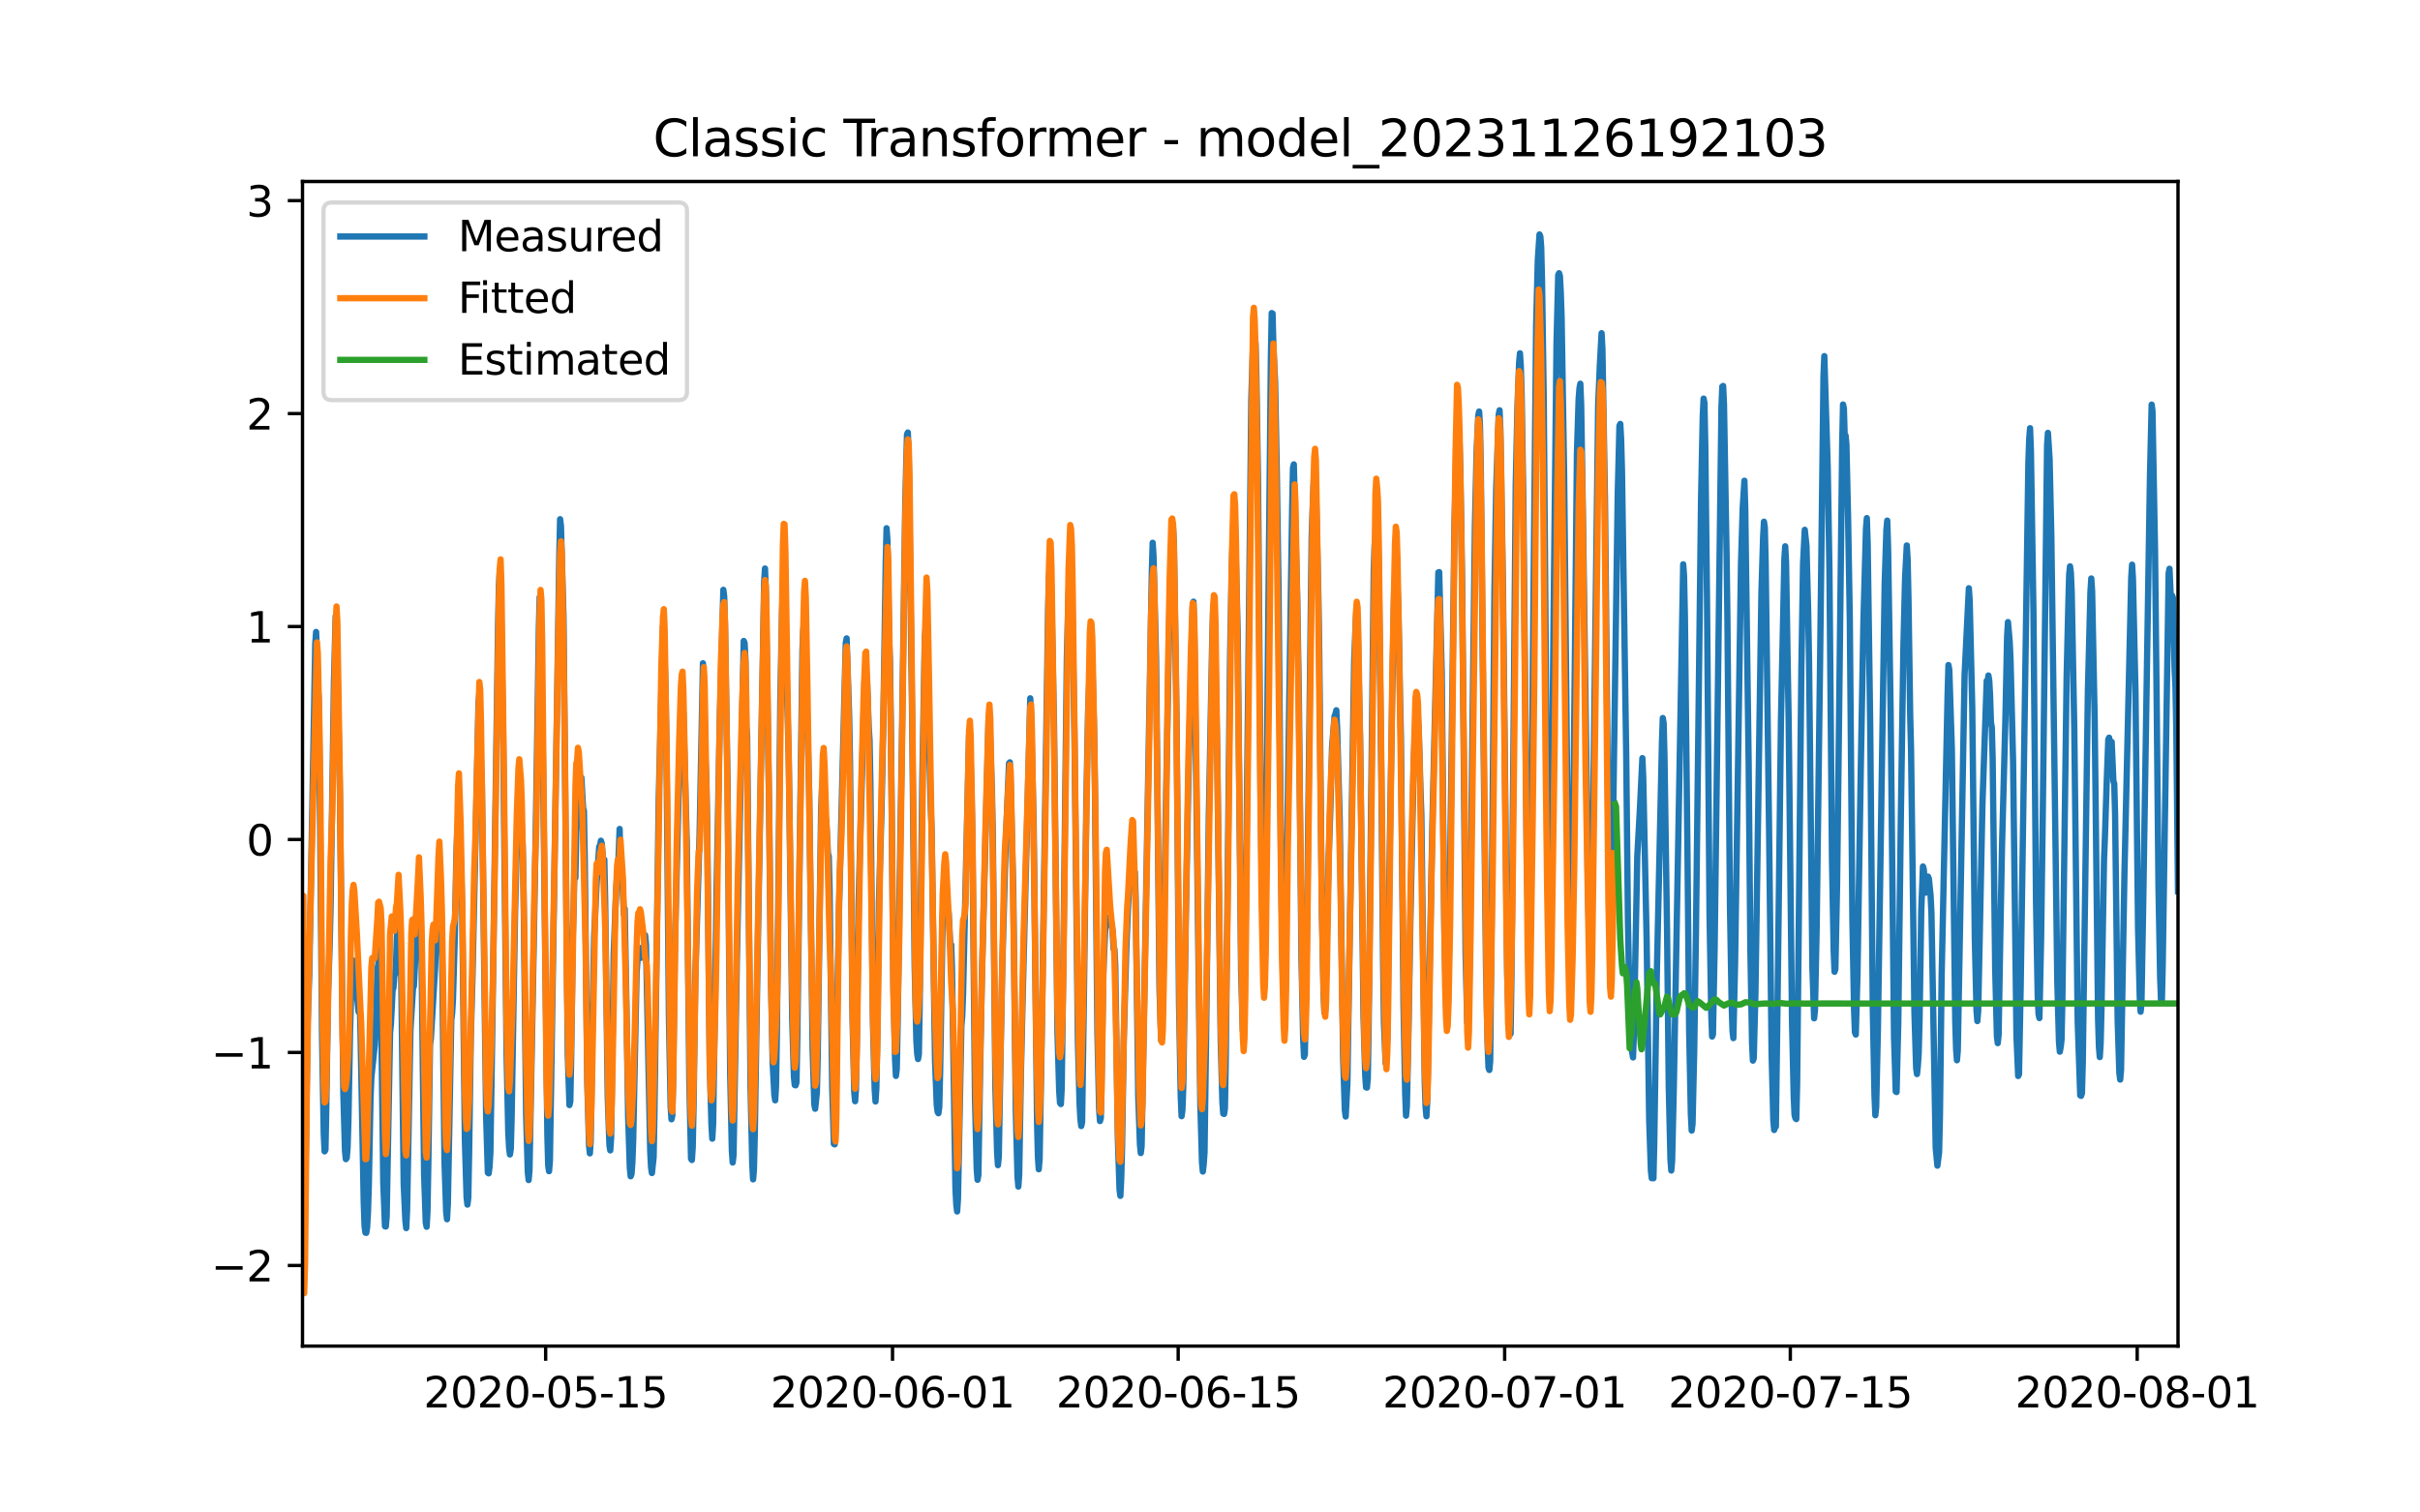 <?xml version="1.0" encoding="utf-8" standalone="no"?>
<!DOCTYPE svg PUBLIC "-//W3C//DTD SVG 1.1//EN"
  "http://www.w3.org/Graphics/SVG/1.1/DTD/svg11.dtd">
<svg xmlns:xlink="http://www.w3.org/1999/xlink" width="576pt" height="360pt" viewBox="0 0 576 360" xmlns="http://www.w3.org/2000/svg" version="1.1">
 <defs>
  <style type="text/css">*{stroke-linejoin: round; stroke-linecap: butt}</style>
 </defs>
 <g id="figure_1">
  <g id="patch_1">
   <path d="M 0 360 
L 576 360 
L 576 0 
L 0 0 
z
" style="fill: #ffffff"/>
  </g>
  <g id="axes_1">
   <g id="patch_2">
    <path d="M 72 320.4 
L 518.4 320.4 
L 518.4 43.2 
L 72 43.2 
z
" style="fill: #ffffff"/>
   </g>
   <g id="matplotlib.axis_1">
    <g id="xtick_1">
     <g id="line2d_1">
      <defs>
       <path id="mdb7a03c25c" d="M 0 0 
L 0 3.5 
" style="stroke: #000000; stroke-width: 0.8"/>
      </defs>
      <g>
       <use xlink:href="#mdb7a03c25c" x="129.874" y="320.4" style="stroke: #000000; stroke-width: 0.8"/>
      </g>
     </g>
     <g id="text_1">
      <!-- 2020-05-15 -->
      <g transform="translate(100.816 334.998) scale(0.1 -0.1)">
       <defs>
        <path id="DejaVuSans-32" d="M 1228 531 
L 3431 531 
L 3431 0 
L 469 0 
L 469 531 
Q 828 903 1448 1529 
Q 2069 2156 2228 2338 
Q 2531 2678 2651 2914 
Q 2772 3150 2772 3378 
Q 2772 3750 2511 3984 
Q 2250 4219 1831 4219 
Q 1534 4219 1204 4116 
Q 875 4013 500 3803 
L 500 4441 
Q 881 4594 1212 4672 
Q 1544 4750 1819 4750 
Q 2544 4750 2975 4387 
Q 3406 4025 3406 3419 
Q 3406 3131 3298 2873 
Q 3191 2616 2906 2266 
Q 2828 2175 2409 1742 
Q 1991 1309 1228 531 
z
" transform="scale(0.016)"/>
        <path id="DejaVuSans-30" d="M 2034 4250 
Q 1547 4250 1301 3770 
Q 1056 3291 1056 2328 
Q 1056 1369 1301 889 
Q 1547 409 2034 409 
Q 2525 409 2770 889 
Q 3016 1369 3016 2328 
Q 3016 3291 2770 3770 
Q 2525 4250 2034 4250 
z
M 2034 4750 
Q 2819 4750 3233 4129 
Q 3647 3509 3647 2328 
Q 3647 1150 3233 529 
Q 2819 -91 2034 -91 
Q 1250 -91 836 529 
Q 422 1150 422 2328 
Q 422 3509 836 4129 
Q 1250 4750 2034 4750 
z
" transform="scale(0.016)"/>
        <path id="DejaVuSans-2d" d="M 313 2009 
L 1997 2009 
L 1997 1497 
L 313 1497 
L 313 2009 
z
" transform="scale(0.016)"/>
        <path id="DejaVuSans-35" d="M 691 4666 
L 3169 4666 
L 3169 4134 
L 1269 4134 
L 1269 2991 
Q 1406 3038 1543 3061 
Q 1681 3084 1819 3084 
Q 2600 3084 3056 2656 
Q 3513 2228 3513 1497 
Q 3513 744 3044 326 
Q 2575 -91 1722 -91 
Q 1428 -91 1123 -41 
Q 819 9 494 109 
L 494 744 
Q 775 591 1075 516 
Q 1375 441 1709 441 
Q 2250 441 2565 725 
Q 2881 1009 2881 1497 
Q 2881 1984 2565 2268 
Q 2250 2553 1709 2553 
Q 1456 2553 1204 2497 
Q 953 2441 691 2322 
L 691 4666 
z
" transform="scale(0.016)"/>
        <path id="DejaVuSans-31" d="M 794 531 
L 1825 531 
L 1825 4091 
L 703 3866 
L 703 4441 
L 1819 4666 
L 2450 4666 
L 2450 531 
L 3481 531 
L 3481 0 
L 794 0 
L 794 531 
z
" transform="scale(0.016)"/>
       </defs>
       <use xlink:href="#DejaVuSans-32"/>
       <use xlink:href="#DejaVuSans-30" x="63.623"/>
       <use xlink:href="#DejaVuSans-32" x="127.246"/>
       <use xlink:href="#DejaVuSans-30" x="190.869"/>
       <use xlink:href="#DejaVuSans-2d" x="254.492"/>
       <use xlink:href="#DejaVuSans-30" x="290.576"/>
       <use xlink:href="#DejaVuSans-35" x="354.199"/>
       <use xlink:href="#DejaVuSans-2d" x="417.822"/>
       <use xlink:href="#DejaVuSans-31" x="453.906"/>
       <use xlink:href="#DejaVuSans-35" x="517.529"/>
      </g>
     </g>
    </g>
    <g id="xtick_2">
     <g id="line2d_2">
      <g>
       <use xlink:href="#mdb7a03c25c" x="212.436" y="320.4" style="stroke: #000000; stroke-width: 0.8"/>
      </g>
     </g>
     <g id="text_2">
      <!-- 2020-06-01 -->
      <g transform="translate(183.378 334.998) scale(0.1 -0.1)">
       <defs>
        <path id="DejaVuSans-36" d="M 2113 2584 
Q 1688 2584 1439 2293 
Q 1191 2003 1191 1497 
Q 1191 994 1439 701 
Q 1688 409 2113 409 
Q 2538 409 2786 701 
Q 3034 994 3034 1497 
Q 3034 2003 2786 2293 
Q 2538 2584 2113 2584 
z
M 3366 4563 
L 3366 3988 
Q 3128 4100 2886 4159 
Q 2644 4219 2406 4219 
Q 1781 4219 1451 3797 
Q 1122 3375 1075 2522 
Q 1259 2794 1537 2939 
Q 1816 3084 2150 3084 
Q 2853 3084 3261 2657 
Q 3669 2231 3669 1497 
Q 3669 778 3244 343 
Q 2819 -91 2113 -91 
Q 1303 -91 875 529 
Q 447 1150 447 2328 
Q 447 3434 972 4092 
Q 1497 4750 2381 4750 
Q 2619 4750 2861 4703 
Q 3103 4656 3366 4563 
z
" transform="scale(0.016)"/>
       </defs>
       <use xlink:href="#DejaVuSans-32"/>
       <use xlink:href="#DejaVuSans-30" x="63.623"/>
       <use xlink:href="#DejaVuSans-32" x="127.246"/>
       <use xlink:href="#DejaVuSans-30" x="190.869"/>
       <use xlink:href="#DejaVuSans-2d" x="254.492"/>
       <use xlink:href="#DejaVuSans-30" x="290.576"/>
       <use xlink:href="#DejaVuSans-36" x="354.199"/>
       <use xlink:href="#DejaVuSans-2d" x="417.822"/>
       <use xlink:href="#DejaVuSans-30" x="453.906"/>
       <use xlink:href="#DejaVuSans-31" x="517.529"/>
      </g>
     </g>
    </g>
    <g id="xtick_3">
     <g id="line2d_3">
      <g>
       <use xlink:href="#mdb7a03c25c" x="280.428" y="320.4" style="stroke: #000000; stroke-width: 0.8"/>
      </g>
     </g>
     <g id="text_3">
      <!-- 2020-06-15 -->
      <g transform="translate(251.37 334.998) scale(0.1 -0.1)">
       <use xlink:href="#DejaVuSans-32"/>
       <use xlink:href="#DejaVuSans-30" x="63.623"/>
       <use xlink:href="#DejaVuSans-32" x="127.246"/>
       <use xlink:href="#DejaVuSans-30" x="190.869"/>
       <use xlink:href="#DejaVuSans-2d" x="254.492"/>
       <use xlink:href="#DejaVuSans-30" x="290.576"/>
       <use xlink:href="#DejaVuSans-36" x="354.199"/>
       <use xlink:href="#DejaVuSans-2d" x="417.822"/>
       <use xlink:href="#DejaVuSans-31" x="453.906"/>
       <use xlink:href="#DejaVuSans-35" x="517.529"/>
      </g>
     </g>
    </g>
    <g id="xtick_4">
     <g id="line2d_4">
      <g>
       <use xlink:href="#mdb7a03c25c" x="358.133" y="320.4" style="stroke: #000000; stroke-width: 0.8"/>
      </g>
     </g>
     <g id="text_4">
      <!-- 2020-07-01 -->
      <g transform="translate(329.075 334.998) scale(0.1 -0.1)">
       <defs>
        <path id="DejaVuSans-37" d="M 525 4666 
L 3525 4666 
L 3525 4397 
L 1831 0 
L 1172 0 
L 2766 4134 
L 525 4134 
L 525 4666 
z
" transform="scale(0.016)"/>
       </defs>
       <use xlink:href="#DejaVuSans-32"/>
       <use xlink:href="#DejaVuSans-30" x="63.623"/>
       <use xlink:href="#DejaVuSans-32" x="127.246"/>
       <use xlink:href="#DejaVuSans-30" x="190.869"/>
       <use xlink:href="#DejaVuSans-2d" x="254.492"/>
       <use xlink:href="#DejaVuSans-30" x="290.576"/>
       <use xlink:href="#DejaVuSans-37" x="354.199"/>
       <use xlink:href="#DejaVuSans-2d" x="417.822"/>
       <use xlink:href="#DejaVuSans-30" x="453.906"/>
       <use xlink:href="#DejaVuSans-31" x="517.529"/>
      </g>
     </g>
    </g>
    <g id="xtick_5">
     <g id="line2d_5">
      <g>
       <use xlink:href="#mdb7a03c25c" x="426.125" y="320.4" style="stroke: #000000; stroke-width: 0.8"/>
      </g>
     </g>
     <g id="text_5">
      <!-- 2020-07-15 -->
      <g transform="translate(397.067 334.998) scale(0.1 -0.1)">
       <use xlink:href="#DejaVuSans-32"/>
       <use xlink:href="#DejaVuSans-30" x="63.623"/>
       <use xlink:href="#DejaVuSans-32" x="127.246"/>
       <use xlink:href="#DejaVuSans-30" x="190.869"/>
       <use xlink:href="#DejaVuSans-2d" x="254.492"/>
       <use xlink:href="#DejaVuSans-30" x="290.576"/>
       <use xlink:href="#DejaVuSans-37" x="354.199"/>
       <use xlink:href="#DejaVuSans-2d" x="417.822"/>
       <use xlink:href="#DejaVuSans-31" x="453.906"/>
       <use xlink:href="#DejaVuSans-35" x="517.529"/>
      </g>
     </g>
    </g>
    <g id="xtick_6">
     <g id="line2d_6">
      <g>
       <use xlink:href="#mdb7a03c25c" x="508.687" y="320.4" style="stroke: #000000; stroke-width: 0.8"/>
      </g>
     </g>
     <g id="text_6">
      <!-- 2020-08-01 -->
      <g transform="translate(479.629 334.998) scale(0.1 -0.1)">
       <defs>
        <path id="DejaVuSans-38" d="M 2034 2216 
Q 1584 2216 1326 1975 
Q 1069 1734 1069 1313 
Q 1069 891 1326 650 
Q 1584 409 2034 409 
Q 2484 409 2743 651 
Q 3003 894 3003 1313 
Q 3003 1734 2745 1975 
Q 2488 2216 2034 2216 
z
M 1403 2484 
Q 997 2584 770 2862 
Q 544 3141 544 3541 
Q 544 4100 942 4425 
Q 1341 4750 2034 4750 
Q 2731 4750 3128 4425 
Q 3525 4100 3525 3541 
Q 3525 3141 3298 2862 
Q 3072 2584 2669 2484 
Q 3125 2378 3379 2068 
Q 3634 1759 3634 1313 
Q 3634 634 3220 271 
Q 2806 -91 2034 -91 
Q 1263 -91 848 271 
Q 434 634 434 1313 
Q 434 1759 690 2068 
Q 947 2378 1403 2484 
z
M 1172 3481 
Q 1172 3119 1398 2916 
Q 1625 2713 2034 2713 
Q 2441 2713 2670 2916 
Q 2900 3119 2900 3481 
Q 2900 3844 2670 4047 
Q 2441 4250 2034 4250 
Q 1625 4250 1398 4047 
Q 1172 3844 1172 3481 
z
" transform="scale(0.016)"/>
       </defs>
       <use xlink:href="#DejaVuSans-32"/>
       <use xlink:href="#DejaVuSans-30" x="63.623"/>
       <use xlink:href="#DejaVuSans-32" x="127.246"/>
       <use xlink:href="#DejaVuSans-30" x="190.869"/>
       <use xlink:href="#DejaVuSans-2d" x="254.492"/>
       <use xlink:href="#DejaVuSans-30" x="290.576"/>
       <use xlink:href="#DejaVuSans-38" x="354.199"/>
       <use xlink:href="#DejaVuSans-2d" x="417.822"/>
       <use xlink:href="#DejaVuSans-30" x="453.906"/>
       <use xlink:href="#DejaVuSans-31" x="517.529"/>
      </g>
     </g>
    </g>
   </g>
   <g id="matplotlib.axis_2">
    <g id="ytick_1">
     <g id="line2d_7">
      <defs>
       <path id="m0454a5f7fd" d="M 0 0 
L -3.5 0 
" style="stroke: #000000; stroke-width: 0.8"/>
      </defs>
      <g>
       <use xlink:href="#m0454a5f7fd" x="72" y="301.203" style="stroke: #000000; stroke-width: 0.8"/>
      </g>
     </g>
     <g id="text_7">
      <!-- −2 -->
      <g transform="translate(50.258 305.002) scale(0.1 -0.1)">
       <defs>
        <path id="DejaVuSans-2212" d="M 678 2272 
L 4684 2272 
L 4684 1741 
L 678 1741 
L 678 2272 
z
" transform="scale(0.016)"/>
       </defs>
       <use xlink:href="#DejaVuSans-2212"/>
       <use xlink:href="#DejaVuSans-32" x="83.789"/>
      </g>
     </g>
    </g>
    <g id="ytick_2">
     <g id="line2d_8">
      <g>
       <use xlink:href="#m0454a5f7fd" x="72" y="250.512" style="stroke: #000000; stroke-width: 0.8"/>
      </g>
     </g>
     <g id="text_8">
      <!-- −1 -->
      <g transform="translate(50.258 254.311) scale(0.1 -0.1)">
       <use xlink:href="#DejaVuSans-2212"/>
       <use xlink:href="#DejaVuSans-31" x="83.789"/>
      </g>
     </g>
    </g>
    <g id="ytick_3">
     <g id="line2d_9">
      <g>
       <use xlink:href="#m0454a5f7fd" x="72" y="199.821" style="stroke: #000000; stroke-width: 0.8"/>
      </g>
     </g>
     <g id="text_9">
      <!-- 0 -->
      <g transform="translate(58.638 203.62) scale(0.1 -0.1)">
       <use xlink:href="#DejaVuSans-30"/>
      </g>
     </g>
    </g>
    <g id="ytick_4">
     <g id="line2d_10">
      <g>
       <use xlink:href="#m0454a5f7fd" x="72" y="149.13" style="stroke: #000000; stroke-width: 0.8"/>
      </g>
     </g>
     <g id="text_10">
      <!-- 1 -->
      <g transform="translate(58.638 152.929) scale(0.1 -0.1)">
       <use xlink:href="#DejaVuSans-31"/>
      </g>
     </g>
    </g>
    <g id="ytick_5">
     <g id="line2d_11">
      <g>
       <use xlink:href="#m0454a5f7fd" x="72" y="98.439" style="stroke: #000000; stroke-width: 0.8"/>
      </g>
     </g>
     <g id="text_11">
      <!-- 2 -->
      <g transform="translate(58.638 102.239) scale(0.1 -0.1)">
       <use xlink:href="#DejaVuSans-32"/>
      </g>
     </g>
    </g>
    <g id="ytick_6">
     <g id="line2d_12">
      <g>
       <use xlink:href="#m0454a5f7fd" x="72" y="47.749" style="stroke: #000000; stroke-width: 0.8"/>
      </g>
     </g>
     <g id="text_12">
      <!-- 3 -->
      <g transform="translate(58.638 51.548) scale(0.1 -0.1)">
       <defs>
        <path id="DejaVuSans-33" d="M 2597 2516 
Q 3050 2419 3304 2112 
Q 3559 1806 3559 1356 
Q 3559 666 3084 287 
Q 2609 -91 1734 -91 
Q 1441 -91 1130 -33 
Q 819 25 488 141 
L 488 750 
Q 750 597 1062 519 
Q 1375 441 1716 441 
Q 2309 441 2620 675 
Q 2931 909 2931 1356 
Q 2931 1769 2642 2001 
Q 2353 2234 1838 2234 
L 1294 2234 
L 1294 2753 
L 1863 2753 
Q 2328 2753 2575 2939 
Q 2822 3125 2822 3475 
Q 2822 3834 2567 4026 
Q 2313 4219 1838 4219 
Q 1578 4219 1281 4162 
Q 984 4106 628 3988 
L 628 4550 
Q 988 4650 1302 4700 
Q 1616 4750 1894 4750 
Q 2613 4750 3031 4423 
Q 3450 4097 3450 3541 
Q 3450 3153 3228 2886 
Q 3006 2619 2597 2516 
z
" transform="scale(0.016)"/>
       </defs>
       <use xlink:href="#DejaVuSans-33"/>
      </g>
     </g>
    </g>
   </g>
   <g id="line2d_13">
    <path d="M 72 273.853 
L 72.405 284.595 
L 72.607 282.964 
L 72.809 272.858 
L 73.214 243.575 
L 73.619 231.798 
L 75.035 153.219 
L 75.238 150.414 
L 75.44 155.208 
L 75.642 162.986 
L 75.845 166.11 
L 76.047 180.552 
L 76.654 247.116 
L 77.059 269.914 
L 77.261 274.052 
L 77.464 273.694 
L 77.666 263.548 
L 78.071 236.552 
L 78.475 224.736 
L 78.678 216.082 
L 79.487 162.091 
L 79.892 146.674 
L 80.094 148.524 
L 80.904 188.709 
L 81.713 260.086 
L 82.118 273.972 
L 82.32 275.902 
L 82.523 275.623 
L 82.725 273.236 
L 82.927 266.771 
L 83.332 244.987 
L 83.737 231.42 
L 83.939 228.535 
L 84.141 228.794 
L 84.546 234.861 
L 84.749 236.851 
L 84.951 236.871 
L 85.356 240.849 
L 85.558 237.686 
L 85.76 243.495 
L 86.57 286.107 
L 86.772 291.876 
L 86.974 293.388 
L 87.177 293.448 
L 87.379 292.175 
L 87.582 288.634 
L 87.784 282.228 
L 88.189 261.32 
L 88.391 256.406 
L 89.2 248.747 
L 89.403 244.828 
L 89.807 230.803 
L 90.212 228.476 
L 90.415 225.909 
L 90.617 233.449 
L 91.224 281.412 
L 91.629 291.876 
L 91.831 291.936 
L 92.033 289.569 
L 92.843 245.803 
L 93.045 243.774 
L 93.45 235.617 
L 93.652 235.12 
L 93.855 232.335 
L 94.057 231.738 
L 94.259 229.252 
L 94.462 223.184 
L 94.664 220.478 
L 94.866 221.354 
L 95.069 224.338 
L 95.271 220.697 
L 95.473 230.286 
L 96.081 281.77 
L 96.485 290.504 
L 96.688 292.314 
L 96.89 288.196 
L 97.699 245.107 
L 98.306 235.14 
L 98.509 234.782 
L 99.521 214.65 
L 99.723 215.843 
L 99.925 219.981 
L 100.128 218.25 
L 100.33 227.879 
L 100.937 279.423 
L 101.342 291.061 
L 101.544 291.996 
L 101.747 288.474 
L 101.949 277.135 
L 102.354 248.648 
L 102.556 247.176 
L 103.568 230.306 
L 104.377 209.338 
L 104.58 210.552 
L 104.782 215.664 
L 104.984 215.644 
L 105.187 224.079 
L 105.794 276.439 
L 106.198 288.534 
L 106.401 290.205 
L 106.603 286.386 
L 107.413 242.819 
L 107.615 241.188 
L 107.817 237.706 
L 108.222 223.92 
L 108.627 203.33 
L 108.829 197.7 
L 109.031 195.91 
L 109.638 204.146 
L 109.841 209.298 
L 110.043 219.166 
L 110.65 271.386 
L 111.055 284.914 
L 111.257 286.724 
L 111.46 285.073 
L 111.662 274.251 
L 112.067 246.499 
L 112.471 232.275 
L 113.888 167.383 
L 114.09 165.135 
L 114.293 171.6 
L 114.495 182.442 
L 114.697 186.799 
L 115.102 219.066 
L 115.709 265.895 
L 116.114 279.125 
L 116.316 279.284 
L 116.519 277.712 
L 116.721 274.271 
L 117.126 248.429 
L 118.542 149.14 
L 118.745 139.552 
L 118.947 135.871 
L 119.149 139.353 
L 119.756 175.28 
L 120.566 250.557 
L 120.97 269.357 
L 121.173 273.236 
L 121.375 274.788 
L 121.578 273.415 
L 121.78 265.895 
L 122.589 217.514 
L 123.196 193.364 
L 123.399 189.027 
L 123.601 189.226 
L 123.803 188.689 
L 124.411 201.401 
L 124.613 211.805 
L 125.22 265.199 
L 125.625 278.985 
L 125.827 280.875 
L 126.029 278.468 
L 127.041 224.974 
L 127.648 189.484 
L 128.255 149.28 
L 128.458 142.118 
L 128.66 141.8 
L 129.267 183.855 
L 130.279 270.033 
L 130.481 277.453 
L 130.684 278.766 
L 130.886 276.32 
L 132.505 172.993 
L 133.112 132.509 
L 133.314 123.577 
L 133.517 125.189 
L 133.921 139.771 
L 134.124 146.813 
L 135.135 251.055 
L 135.54 263.031 
L 135.743 262.135 
L 135.945 252.089 
L 136.35 222.289 
L 136.552 215.863 
L 136.754 204.603 
L 136.957 208.94 
L 137.159 198.218 
L 137.766 189.842 
L 137.968 190.22 
L 138.373 185.088 
L 138.778 192.25 
L 138.98 193.045 
L 139.183 204.245 
L 139.79 257.978 
L 140.194 272.56 
L 140.397 274.529 
L 140.599 271.664 
L 141.004 242.998 
L 141.409 222.905 
L 142.016 210.194 
L 142.623 201.52 
L 142.825 201.261 
L 143.027 200.108 
L 143.23 200.764 
L 143.634 205.777 
L 143.837 204.603 
L 144.039 214.272 
L 144.646 261.101 
L 145.051 272.58 
L 145.253 273.813 
L 145.456 270.829 
L 145.86 242.68 
L 146.063 227.063 
L 146.67 211.427 
L 146.872 208.881 
L 147.075 207.846 
L 147.479 197.303 
L 147.682 205.34 
L 147.884 206.275 
L 148.086 208.761 
L 148.491 217.614 
L 148.693 216.321 
L 149.098 238.781 
L 149.503 265.537 
L 149.908 278.011 
L 150.11 279.98 
L 150.312 279.423 
L 150.515 276.717 
L 150.717 271.247 
L 151.122 251.234 
L 151.526 231.579 
L 151.931 226.009 
L 152.133 225.591 
L 152.336 227.481 
L 152.538 227.978 
L 152.741 226.009 
L 152.943 226.287 
L 153.145 225.352 
L 153.348 225.392 
L 153.55 222.587 
L 153.752 224.696 
L 154.764 274.072 
L 154.966 277.871 
L 155.169 279.204 
L 155.574 275.424 
L 155.776 264.801 
L 156.788 190.022 
L 157.799 149.12 
L 158.002 151.05 
L 158.407 163.722 
L 158.609 176.733 
L 159.216 242.6 
L 159.621 263.329 
L 159.823 266.413 
L 160.025 265.537 
L 160.228 256.128 
L 160.632 224.974 
L 161.847 176.693 
L 162.251 167.045 
L 162.454 167.184 
L 162.656 169.929 
L 163.465 200.466 
L 164.073 257.918 
L 164.477 275.782 
L 164.68 276.101 
L 164.882 272.997 
L 165.084 263.25 
L 165.489 232.753 
L 166.501 199.073 
L 167.31 157.874 
L 167.513 161.096 
L 167.917 180.851 
L 168.12 185.128 
L 168.322 196.029 
L 168.929 253.064 
L 169.334 267.646 
L 169.536 271.028 
L 169.739 267.507 
L 170.143 241.307 
L 170.548 212.203 
L 171.357 169.412 
L 171.56 163.623 
L 172.167 140.387 
L 172.369 141.939 
L 172.572 149.538 
L 173.179 186.958 
L 173.786 255.213 
L 174.19 273.833 
L 174.393 276.698 
L 174.595 274.947 
L 175 251.711 
L 175.405 227.7 
L 177.023 152.562 
L 177.226 153.059 
L 177.428 156.819 
L 177.63 172.754 
L 177.833 175.101 
L 178.238 217.475 
L 178.642 258.694 
L 179.047 277.135 
L 179.249 280.716 
L 179.452 278.289 
L 179.654 269.934 
L 180.261 231.639 
L 181.88 138.458 
L 182.082 135.314 
L 182.285 140.765 
L 183.094 194.915 
L 183.499 232.415 
L 183.904 253.044 
L 184.308 260.584 
L 184.511 261.897 
L 184.713 258.396 
L 184.915 245.524 
L 185.725 166.647 
L 186.129 146.077 
L 186.332 140.248 
L 186.534 139.512 
L 186.737 141.959 
L 187.748 180.87 
L 188.558 242.64 
L 188.962 256.287 
L 189.165 258.256 
L 189.367 258.336 
L 189.57 257.62 
L 189.772 247.235 
L 190.986 154.83 
L 191.188 149.717 
L 191.391 149.677 
L 191.795 158.49 
L 192.605 188.649 
L 193.414 249.662 
L 193.819 262.872 
L 194.021 263.906 
L 194.426 260.086 
L 194.628 251.453 
L 195.438 192.747 
L 195.64 187.913 
L 195.843 189.087 
L 196.247 194.935 
L 196.45 195.492 
L 196.652 195.114 
L 197.057 203.032 
L 197.259 203.847 
L 197.461 211.964 
L 198.069 258.594 
L 198.473 272.281 
L 198.676 272.381 
L 198.878 268.859 
L 199.283 239.158 
L 199.687 217.136 
L 201.306 153.059 
L 201.509 151.945 
L 202.116 170.466 
L 202.318 181.229 
L 202.925 243.058 
L 203.33 260.086 
L 203.532 262.116 
L 203.735 259.231 
L 203.937 248.111 
L 204.342 215.306 
L 205.758 162.549 
L 205.96 160.141 
L 206.163 160.281 
L 206.365 161.653 
L 206.77 173.092 
L 206.972 176.176 
L 207.175 186.64 
L 207.782 243.635 
L 208.186 259.231 
L 208.389 262.175 
L 208.591 258.953 
L 208.793 247.494 
L 209.198 214.869 
L 209.805 193.364 
L 210.21 174.166 
L 210.817 133.922 
L 211.019 125.726 
L 211.222 128.59 
L 211.626 152.224 
L 211.829 157.257 
L 212.031 171.481 
L 212.638 234.285 
L 213.043 252.229 
L 213.245 256.088 
L 213.448 254.437 
L 213.65 244.092 
L 214.257 202.316 
L 214.662 176.872 
L 215.471 119.559 
L 215.876 103.405 
L 216.078 102.948 
L 216.281 108.299 
L 217.09 169.889 
L 217.697 229.689 
L 218.102 247.514 
L 218.304 250.756 
L 218.507 252.069 
L 218.709 250.856 
L 218.911 238.562 
L 219.518 185.645 
L 220.125 151.647 
L 220.328 149.558 
L 220.53 151.707 
L 221.542 192.568 
L 221.744 197.541 
L 222.554 252.487 
L 222.958 262.991 
L 223.161 264.642 
L 223.363 264.98 
L 223.566 263.468 
L 223.768 255.053 
L 224.375 218.151 
L 224.78 210.83 
L 225.387 212.819 
L 225.589 216.221 
L 225.791 217.077 
L 226.196 225.173 
L 226.399 224.835 
L 226.601 231.042 
L 227.41 282.825 
L 227.613 286.724 
L 227.815 288.355 
L 228.017 285.272 
L 228.827 244.132 
L 229.029 241.884 
L 229.232 236.334 
L 230.648 175.081 
L 230.85 175.639 
L 231.255 189.564 
L 231.457 200.088 
L 232.065 261.598 
L 232.469 278.19 
L 232.672 280.815 
L 232.874 279.642 
L 233.279 255.213 
L 233.683 233.449 
L 235.302 171.063 
L 235.505 170.486 
L 236.112 188.947 
L 236.314 198.954 
L 236.921 258.972 
L 237.326 274.31 
L 237.528 277.334 
L 237.731 275.285 
L 238.135 252.149 
L 238.54 231.102 
L 239.349 201.222 
L 239.754 191.553 
L 240.159 181.686 
L 240.361 181.447 
L 240.564 186.719 
L 240.968 203.728 
L 241.171 211.049 
L 241.778 264.702 
L 242.182 280.02 
L 242.385 282.427 
L 242.587 279.542 
L 242.992 255.67 
L 243.397 238.323 
L 245.218 166.209 
L 245.42 170.307 
L 246.027 196.188 
L 246.837 267.169 
L 247.039 275.245 
L 247.241 278.309 
L 247.444 275.862 
L 247.848 253.104 
L 249.467 144.923 
L 249.67 137.125 
L 249.872 135.255 
L 250.074 135.414 
L 250.277 142.118 
L 250.884 173.132 
L 251.693 245.544 
L 252.098 259.569 
L 252.3 262.533 
L 252.503 262.792 
L 252.705 259.052 
L 253.11 227.421 
L 253.919 156.72 
L 254.324 141.461 
L 254.729 132.947 
L 254.931 131.734 
L 255.133 138.975 
L 255.74 175.161 
L 256.55 247.792 
L 256.954 262.732 
L 257.157 266.413 
L 257.359 268.024 
L 257.562 267.089 
L 257.966 239.198 
L 258.573 190.539 
L 258.978 169.611 
L 259.383 158.968 
L 259.585 155.646 
L 259.787 155.228 
L 259.99 157.754 
L 260.395 173.192 
L 260.597 186.083 
L 261.204 245.942 
L 261.609 264.005 
L 261.811 266.83 
L 262.013 266.074 
L 262.418 242.938 
L 262.62 231.34 
L 263.025 222.01 
L 263.228 219.305 
L 263.43 218.33 
L 263.835 219.563 
L 264.037 219.265 
L 264.239 220.18 
L 264.442 220.26 
L 264.644 220.001 
L 264.846 221.97 
L 265.049 225.87 
L 265.251 225.87 
L 265.453 229.749 
L 266.061 270.749 
L 266.465 283.143 
L 266.668 284.635 
L 266.87 280.597 
L 267.072 272.918 
L 267.477 247.335 
L 268.084 225.929 
L 268.489 216.002 
L 269.096 205.141 
L 269.501 201.321 
L 269.703 203.43 
L 269.905 206.911 
L 270.108 207.568 
L 270.31 213.655 
L 270.917 260.823 
L 271.322 272.381 
L 271.524 274.45 
L 271.727 272.798 
L 274.155 136.11 
L 274.357 129.187 
L 274.56 132.41 
L 275.167 156.7 
L 275.976 235.458 
L 276.381 247.593 
L 276.583 246.917 
L 276.988 225.83 
L 277.393 197.919 
L 278.404 142.934 
L 278.607 139.989 
L 279.011 127.218 
L 279.214 125.666 
L 279.416 129.784 
L 280.023 170.068 
L 280.63 238.96 
L 281.035 260.962 
L 281.237 265.677 
L 281.44 264.185 
L 281.642 258.495 
L 282.249 218.171 
L 282.856 185.685 
L 283.868 144.366 
L 284.07 143.212 
L 284.273 151.09 
L 285.284 231.32 
L 285.689 262.394 
L 286.094 276.638 
L 286.296 278.846 
L 286.499 277.095 
L 286.701 274.251 
L 287.106 244.291 
L 287.713 194.498 
L 288.522 152.542 
L 288.725 145.659 
L 288.927 143.789 
L 289.129 147.25 
L 289.736 179.916 
L 290.546 247.613 
L 290.95 262.374 
L 291.153 265.06 
L 291.355 265.139 
L 291.558 263.707 
L 291.76 251.652 
L 292.772 156.322 
L 293.176 135.076 
L 293.581 124.214 
L 293.784 122.543 
L 293.986 125.945 
L 294.593 150.612 
L 295.402 231.082 
L 295.807 245.286 
L 296.009 245.127 
L 296.414 225.512 
L 297.831 94.931 
L 298.235 82.059 
L 298.438 79.553 
L 298.64 79.811 
L 298.842 81.801 
L 299.045 89.579 
L 299.45 115.679 
L 300.057 192.13 
L 300.461 216.559 
L 300.664 222.388 
L 300.866 223.085 
L 301.068 216.48 
L 301.473 187.396 
L 302.485 85.481 
L 302.687 74.52 
L 302.89 74.619 
L 303.092 82.457 
L 303.497 90.832 
L 303.901 112.377 
L 304.306 139.432 
L 304.913 206.454 
L 305.318 231.002 
L 305.52 236.393 
L 305.723 234.663 
L 305.925 227.759 
L 306.532 189.067 
L 307.544 121.27 
L 307.746 111.382 
L 307.949 110.527 
L 308.758 141.78 
L 309.163 167.025 
L 309.77 228.038 
L 310.174 247.295 
L 310.377 251.552 
L 310.579 250.995 
L 310.984 228.317 
L 312.198 127.556 
L 312.603 116.296 
L 312.805 112.059 
L 313.007 112.596 
L 313.21 116.177 
L 313.817 142.894 
L 314.019 156.143 
L 314.626 216.758 
L 315.031 236.612 
L 315.233 241.048 
L 315.436 240.412 
L 315.84 222.229 
L 316.245 204.106 
L 316.65 192.468 
L 317.055 177.648 
L 317.662 170.367 
L 317.864 169.929 
L 318.066 169.054 
L 318.269 173.589 
L 318.876 195.035 
L 319.685 251.791 
L 320.09 264.165 
L 320.292 265.756 
L 320.697 258.077 
L 321.102 232.673 
L 322.316 157.197 
L 322.721 147.27 
L 322.923 145.022 
L 323.125 149.021 
L 323.732 175.778 
L 324.542 242.162 
L 324.947 256.008 
L 325.149 258.813 
L 325.351 258.873 
L 325.554 256.685 
L 325.756 244.749 
L 326.97 135.871 
L 327.172 129.744 
L 327.375 128.212 
L 327.78 122.821 
L 327.982 127.655 
L 328.184 136.17 
L 328.791 186.202 
L 329.196 228.555 
L 329.398 243.316 
L 329.803 253.104 
L 330.005 252.189 
L 330.208 246.758 
L 330.815 199.769 
L 331.422 162.748 
L 331.827 140.785 
L 332.029 137.98 
L 332.231 138 
L 332.434 138.179 
L 332.636 140.208 
L 332.838 144.605 
L 333.243 166.806 
L 333.446 175.539 
L 334.053 239.198 
L 334.457 260.305 
L 334.66 265.557 
L 334.862 263.23 
L 335.267 244.012 
L 335.671 220.419 
L 336.481 181.567 
L 336.683 176.653 
L 336.886 175.579 
L 337.088 169.591 
L 337.29 167.8 
L 337.695 174.067 
L 338.1 188.072 
L 338.302 193.761 
L 339.112 257.52 
L 339.314 263.528 
L 339.516 265.696 
L 339.719 261.758 
L 340.123 239.139 
L 340.933 196.069 
L 342.349 136.249 
L 342.552 136.17 
L 343.159 160.082 
L 343.766 220.876 
L 344.17 238.323 
L 344.373 242.938 
L 344.575 240.869 
L 344.778 234.165 
L 345.182 204.245 
L 346.194 124.194 
L 346.599 109.89 
L 347.003 103.485 
L 347.206 102.669 
L 347.408 105.753 
L 347.611 113.352 
L 348.015 138.637 
L 348.825 226.904 
L 349.229 243.475 
L 349.432 242.739 
L 349.634 237.129 
L 349.836 226.347 
L 351.051 125.189 
L 351.455 107.404 
L 351.86 98.83 
L 352.062 97.954 
L 352.265 101.475 
L 352.467 112.218 
L 353.277 192.707 
L 353.681 229.45 
L 354.086 249.006 
L 354.288 254.118 
L 354.491 254.675 
L 354.693 252.507 
L 355.098 211.785 
L 355.705 140.268 
L 356.11 116.336 
L 356.717 98.71 
L 356.919 97.656 
L 357.121 102.311 
L 357.526 127.138 
L 357.728 139.432 
L 358.74 231.937 
L 359.145 244.51 
L 359.347 246.32 
L 359.55 246.002 
L 359.752 232.434 
L 360.764 115.56 
L 361.168 97.079 
L 361.573 86.317 
L 361.776 84.089 
L 361.978 87.272 
L 362.18 94.055 
L 362.585 119.041 
L 363.394 205.041 
L 363.799 222.15 
L 364.001 222.945 
L 364.204 217.236 
L 364.406 207.488 
L 365.013 140.049 
L 365.62 77.464 
L 366.025 61.788 
L 366.43 55.8 
L 366.632 56.277 
L 366.834 58.844 
L 367.037 67.298 
L 367.442 95.607 
L 368.049 172.834 
L 368.453 202.435 
L 368.656 210.711 
L 368.858 213.018 
L 369.06 209.239 
L 369.263 199.67 
L 369.87 138.04 
L 370.477 81.602 
L 370.882 65.468 
L 371.084 65.031 
L 371.286 65.727 
L 371.489 69.546 
L 371.691 75.594 
L 372.298 113.431 
L 373.108 195.95 
L 373.512 217.534 
L 373.715 221.772 
L 374.119 221.095 
L 374.322 208.721 
L 375.333 107.901 
L 375.738 95.03 
L 375.941 92.404 
L 376.143 91.33 
L 376.345 96.363 
L 376.75 121.846 
L 377.559 179.06 
L 377.964 212.72 
L 378.369 226.128 
L 378.571 226.347 
L 378.774 220.578 
L 378.976 209.676 
L 380.392 96.343 
L 380.797 86.695 
L 381.202 79.314 
L 381.404 82.975 
L 382.011 118.962 
L 382.821 199.511 
L 383.225 215.167 
L 383.428 215.803 
L 383.63 210.611 
L 384.035 188.987 
L 385.047 117.589 
L 385.451 101.356 
L 385.654 100.899 
L 385.856 104.579 
L 386.058 111.999 
L 387.07 180.055 
L 387.475 219.066 
L 387.88 240.352 
L 388.284 249.244 
L 388.689 251.691 
L 388.891 246.101 
L 389.701 203.748 
L 390.308 192.846 
L 390.915 180.453 
L 391.117 185.108 
L 391.927 223.602 
L 392.534 266.592 
L 392.939 278.627 
L 393.141 280.438 
L 393.343 280 
L 393.546 280.457 
L 393.748 271.744 
L 394.355 231.698 
L 395.569 176.753 
L 395.772 170.904 
L 395.974 172.078 
L 396.176 180.174 
L 396.783 221.075 
L 397.188 258.555 
L 397.593 275.902 
L 397.795 278.607 
L 397.997 276.141 
L 398.402 258.495 
L 400.628 134.32 
L 400.83 137.085 
L 401.033 146.773 
L 401.64 202.276 
L 402.045 245.425 
L 402.449 265.199 
L 402.652 269.098 
L 402.854 267.487 
L 403.259 249.782 
L 403.663 222.13 
L 404.878 118.942 
L 405.282 98.969 
L 405.485 94.871 
L 405.687 95.925 
L 405.889 106.15 
L 406.294 142.516 
L 406.901 217.853 
L 407.306 241.267 
L 407.508 246.718 
L 407.711 246.201 
L 408.115 225.531 
L 409.734 96.801 
L 409.937 92.006 
L 410.139 91.867 
L 410.341 96.343 
L 410.948 131.475 
L 411.151 146.952 
L 411.758 215.644 
L 412.162 239.059 
L 412.365 245.365 
L 412.567 247.096 
L 412.972 229.53 
L 414.388 134.081 
L 414.793 120.911 
L 415.198 114.426 
L 415.4 121.011 
L 416.21 181.865 
L 416.614 225.87 
L 417.019 248.309 
L 417.221 252.447 
L 417.424 251.91 
L 417.828 236.194 
L 419.245 141.123 
L 419.65 127.894 
L 419.852 124.174 
L 420.054 125.567 
L 420.257 133.981 
L 421.066 197.422 
L 421.673 250.935 
L 422.078 266.552 
L 422.28 268.959 
L 422.483 268.322 
L 422.685 268.163 
L 423.09 238.303 
L 423.899 171.262 
L 424.709 133.106 
L 424.911 130.023 
L 425.113 133.902 
L 425.518 159.246 
L 425.72 170.685 
L 426.53 243.038 
L 426.935 261.041 
L 427.137 265.378 
L 427.339 266.154 
L 427.542 266.373 
L 427.744 258.037 
L 428.149 218.927 
L 428.756 158.948 
L 429.16 134.101 
L 429.565 126.104 
L 429.97 129.903 
L 430.375 145.619 
L 430.577 156.899 
L 431.386 230.525 
L 431.791 242.381 
L 431.993 240.412 
L 432.398 220.737 
L 433.208 157.675 
L 434.017 89.5 
L 434.219 84.765 
L 435.029 111.323 
L 435.434 135.533 
L 436.041 204.504 
L 436.445 226.327 
L 436.648 231.301 
L 436.85 230.644 
L 437.255 210.691 
L 437.659 176.872 
L 438.469 105.713 
L 438.671 96.283 
L 438.874 97.218 
L 439.076 104.101 
L 439.278 103.664 
L 439.481 105.832 
L 439.885 123.796 
L 440.29 147.768 
L 440.897 218.867 
L 441.302 240.471 
L 441.504 245.723 
L 441.707 246.241 
L 442.111 231.977 
L 442.921 181.607 
L 443.528 147.847 
L 444.135 125.825 
L 444.337 123.319 
L 444.54 129.525 
L 445.147 173.152 
L 445.754 240.133 
L 446.158 260.663 
L 446.361 265.458 
L 446.563 263.528 
L 446.968 245.226 
L 448.587 138.935 
L 448.991 126.163 
L 449.194 123.915 
L 449.396 130.361 
L 450.003 169.452 
L 450.813 246.937 
L 451.217 259.808 
L 451.42 259.927 
L 451.824 243.296 
L 452.432 194.498 
L 453.039 153.935 
L 453.443 137.443 
L 453.848 129.824 
L 454.05 133.086 
L 454.253 142.755 
L 454.657 170.247 
L 454.86 178.424 
L 455.669 241.068 
L 456.074 254.178 
L 456.276 255.65 
L 456.479 253.721 
L 456.681 250.717 
L 456.883 242.978 
L 457.288 216.838 
L 457.693 206.235 
L 457.895 206.911 
L 458.3 212.481 
L 458.502 212.342 
L 458.907 208.642 
L 459.109 209.159 
L 459.514 213.178 
L 459.716 217.335 
L 460.728 273.176 
L 461.133 277.453 
L 461.538 274.251 
L 461.74 265.617 
L 462.145 232.236 
L 463.561 165.314 
L 463.764 158.291 
L 463.966 159.425 
L 464.573 178.264 
L 465.382 243.058 
L 465.585 249.742 
L 465.787 252.368 
L 465.989 250.02 
L 467.608 160.5 
L 468.62 140.009 
L 468.822 143.033 
L 469.43 168.417 
L 470.037 223.283 
L 470.441 240.491 
L 470.644 243.038 
L 470.846 240.551 
L 471.858 191.295 
L 472.87 162.031 
L 473.072 162.509 
L 473.274 160.778 
L 473.477 161.992 
L 473.679 165.652 
L 473.881 172.018 
L 474.084 173.132 
L 474.286 180.552 
L 474.893 230.962 
L 475.298 246.678 
L 475.5 248.29 
L 475.703 246.32 
L 476.107 222.746 
L 476.512 201.46 
L 477.321 171.003 
L 477.726 151.508 
L 477.929 148.066 
L 478.333 152.602 
L 478.536 156.919 
L 479.143 181.03 
L 479.952 246.579 
L 480.357 256.108 
L 480.559 255.71 
L 480.964 234.344 
L 482.785 110.169 
L 482.987 104.46 
L 483.19 101.913 
L 483.392 107.364 
L 483.999 145.918 
L 484.606 214.689 
L 485.011 237.149 
L 485.213 241.406 
L 485.416 242.322 
L 485.82 223.204 
L 486.225 193.025 
L 487.237 106.011 
L 487.439 103.027 
L 487.844 109.373 
L 488.249 127.377 
L 489.261 202.355 
L 489.665 233.449 
L 490.07 248.051 
L 490.272 250.319 
L 490.475 249.225 
L 490.677 247.514 
L 490.879 238.104 
L 491.891 161.017 
L 492.296 143.888 
L 492.498 136.747 
L 492.701 134.797 
L 492.903 136.369 
L 493.105 141.024 
L 493.712 173.43 
L 494.522 243.038 
L 495.129 260.703 
L 495.331 260.842 
L 495.534 260.246 
L 495.736 252.945 
L 496.95 164.478 
L 497.557 140.924 
L 497.76 137.682 
L 497.962 140.785 
L 498.569 171.242 
L 499.378 242.6 
L 499.581 249.205 
L 499.783 251.612 
L 499.985 248.409 
L 500.188 240.173 
L 500.795 204.484 
L 500.997 199.551 
L 501.402 186.898 
L 501.807 176.016 
L 502.009 175.579 
L 502.211 177.568 
L 502.414 178.185 
L 502.616 176.573 
L 503.021 185.963 
L 503.223 186.5 
L 503.426 193.761 
L 504.033 242.759 
L 504.437 255.392 
L 504.64 256.963 
L 504.842 254.675 
L 505.247 231.122 
L 505.651 208.105 
L 507.27 137.403 
L 507.473 134.399 
L 507.675 137.682 
L 508.282 164.777 
L 508.889 220.856 
L 509.294 237.408 
L 509.496 240.81 
L 509.699 239.039 
L 510.103 216.281 
L 511.722 113.471 
L 512.127 96.303 
L 512.329 97.835 
L 512.936 131.057 
L 513.341 168.696 
L 513.746 210.711 
L 514.15 232.673 
L 514.353 238.064 
L 514.555 238.542 
L 514.758 229.948 
L 516.174 136.428 
L 516.376 135.374 
L 516.781 144.386 
L 516.984 141.74 
L 517.186 142.257 
L 517.591 159.366 
L 517.793 163.464 
L 517.995 173.808 
L 518.4 212.143 
L 518.4 212.143 
" clip-path="url(#p995ed59641)" style="fill: none; stroke: #1f77b4; stroke-width: 1.5; stroke-linecap: square"/>
   </g>
   <g id="line2d_14">
    <path d="M 72 213.221 
L 72.202 213.221 
L 72.405 307.8 
L 72.607 300.899 
L 73.012 261.736 
L 73.416 235.641 
L 75.44 152.902 
L 75.642 155.414 
L 76.047 173.57 
L 76.25 187.782 
L 76.654 236.067 
L 77.059 257.91 
L 77.261 262.41 
L 77.464 262.163 
L 77.666 258.324 
L 78.071 239.165 
L 78.678 204.798 
L 79.083 193.482 
L 79.892 148.323 
L 80.094 144.35 
L 80.297 147.953 
L 80.904 185.971 
L 81.511 245.997 
L 81.916 258.664 
L 82.118 259.228 
L 82.32 258.467 
L 82.523 256.881 
L 82.927 250.293 
L 83.13 243.592 
L 83.534 222.284 
L 83.737 215.14 
L 83.939 211.948 
L 84.141 210.621 
L 84.344 212.077 
L 84.951 222.309 
L 85.76 239.479 
L 85.963 243.194 
L 86.974 275.895 
L 87.177 275.855 
L 87.379 271.753 
L 88.391 230.096 
L 88.593 228.031 
L 88.796 228.31 
L 88.998 228.263 
L 89.2 228.049 
L 89.807 218.878 
L 90.01 214.817 
L 90.212 214.623 
L 90.617 216.176 
L 90.819 220.097 
L 91.629 270.05 
L 91.831 274.706 
L 92.033 273.118 
L 92.236 265.427 
L 92.843 222.263 
L 93.248 218.136 
L 93.45 219.918 
L 93.652 220.02 
L 93.855 221.559 
L 94.057 219.385 
L 94.259 215.962 
L 94.462 215.006 
L 94.866 208.224 
L 95.271 216.332 
L 95.473 221.91 
L 96.485 273.819 
L 96.688 275.01 
L 96.89 272.01 
L 97.092 264.847 
L 97.902 221.919 
L 98.104 219.003 
L 98.306 218.8 
L 98.711 222.41 
L 99.116 215.806 
L 99.521 208.431 
L 99.723 204.067 
L 100.128 213.465 
L 100.33 220.012 
L 101.342 274.163 
L 101.544 275.528 
L 101.747 271.159 
L 101.949 264.327 
L 102.758 224.415 
L 102.961 221.296 
L 103.163 220.067 
L 103.365 222.986 
L 103.568 223.83 
L 103.77 220.748 
L 104.377 203.563 
L 104.58 200.316 
L 104.984 209.669 
L 105.187 216.982 
L 105.996 267.972 
L 106.198 272.936 
L 106.401 273.732 
L 106.603 269.811 
L 107.008 253.062 
L 107.615 223.999 
L 107.817 220.584 
L 108.222 218.862 
L 108.424 216.113 
L 108.829 196.596 
L 109.031 187.065 
L 109.234 184.072 
L 109.638 195.802 
L 110.043 215.543 
L 110.65 259.318 
L 110.853 265.956 
L 111.055 268.71 
L 111.257 268.507 
L 111.662 261.452 
L 112.067 244.886 
L 112.876 206.854 
L 113.079 202.474 
L 113.686 177.421 
L 114.09 162.329 
L 114.293 164.068 
L 114.495 172.32 
L 115.709 257.274 
L 115.912 263.163 
L 116.114 264.54 
L 116.316 263.167 
L 116.923 249.565 
L 117.328 232.769 
L 117.733 208.926 
L 118.745 142.037 
L 118.947 135.339 
L 119.149 133.142 
L 119.352 139.243 
L 119.959 185.231 
L 120.566 243.244 
L 120.97 258.798 
L 121.173 259.754 
L 121.375 257.291 
L 121.982 239.923 
L 122.994 194.31 
L 123.399 182.822 
L 123.601 180.713 
L 124.006 185.726 
L 124.208 191.119 
L 124.815 222.846 
L 125.22 252.783 
L 125.625 268.899 
L 125.827 271.564 
L 126.029 270.021 
L 126.232 263.919 
L 127.244 209.309 
L 127.648 196.508 
L 128.053 170.786 
L 128.458 145.988 
L 128.66 140.412 
L 128.862 142.71 
L 129.065 153.901 
L 129.672 215.675 
L 130.077 256.495 
L 130.279 263.879 
L 130.481 265.544 
L 130.684 263.189 
L 131.291 242.045 
L 131.898 210.701 
L 132.91 149.43 
L 133.314 131.819 
L 133.517 128.853 
L 133.719 131.668 
L 134.124 152.822 
L 134.528 185.178 
L 134.933 234.148 
L 135.338 253.749 
L 135.54 255.783 
L 135.743 253.295 
L 135.945 248.184 
L 136.35 227 
L 136.957 187.55 
L 137.159 181.723 
L 137.361 181.137 
L 137.564 177.984 
L 137.766 178.956 
L 138.576 192.118 
L 139.385 224.857 
L 139.79 257.021 
L 140.194 269.726 
L 140.397 272.334 
L 140.801 263.169 
L 141.813 209.292 
L 142.016 205.561 
L 142.218 205.361 
L 142.42 207.618 
L 142.623 206.349 
L 142.825 203.086 
L 143.027 202.411 
L 143.23 201.306 
L 143.432 203.286 
L 144.039 220.75 
L 144.849 263.905 
L 145.051 268.817 
L 145.253 269.803 
L 145.456 267.308 
L 145.658 261.377 
L 146.063 240.15 
L 146.467 216.728 
L 146.872 206.061 
L 147.075 204.554 
L 147.277 207.517 
L 147.682 199.866 
L 148.289 209.34 
L 148.896 232.065 
L 149.503 259.335 
L 149.908 267.361 
L 150.11 267.758 
L 150.312 266.574 
L 150.717 258.987 
L 151.122 243.551 
L 151.526 225.581 
L 151.729 219.588 
L 151.931 217.299 
L 152.133 217.163 
L 152.336 216.418 
L 152.538 217.105 
L 153.145 222.163 
L 153.55 227.769 
L 153.955 229.706 
L 154.157 234.645 
L 154.966 269.202 
L 155.169 271.62 
L 155.371 269.225 
L 155.978 243.602 
L 156.788 198.68 
L 157.395 159.133 
L 157.799 146.929 
L 158.002 144.989 
L 158.204 149.784 
L 158.811 188.037 
L 159.418 244.815 
L 159.823 264.115 
L 160.025 264.611 
L 160.228 258.66 
L 160.632 231.116 
L 161.037 202.244 
L 161.644 176.895 
L 162.049 163.677 
L 162.251 160.67 
L 162.454 159.859 
L 162.656 164.261 
L 163.061 183.424 
L 164.275 260.97 
L 164.477 265.92 
L 164.68 267.921 
L 164.882 264.777 
L 165.084 258.796 
L 165.489 236.13 
L 165.894 212.681 
L 166.298 202.652 
L 166.501 202.482 
L 166.703 197.567 
L 167.108 176.696 
L 167.31 164.267 
L 167.513 158.796 
L 167.715 162.532 
L 168.322 199.178 
L 168.929 253.537 
L 169.131 259.774 
L 169.334 261.902 
L 169.536 260.571 
L 169.941 251.942 
L 170.346 236.506 
L 170.548 225.903 
L 171.155 181.55 
L 171.56 158.234 
L 171.964 147.251 
L 172.167 143.89 
L 172.369 143.322 
L 172.572 148.037 
L 172.976 175.392 
L 173.381 206.846 
L 173.786 245.68 
L 174.19 264.328 
L 174.393 266.713 
L 174.595 262.931 
L 175 244.846 
L 175.607 209.303 
L 176.619 168.026 
L 177.023 157.576 
L 177.226 155.422 
L 177.428 157.693 
L 177.63 166.219 
L 178.44 234.264 
L 178.845 260.768 
L 179.047 267.17 
L 179.249 268.768 
L 179.452 265.615 
L 179.856 248.912 
L 181.88 141.164 
L 182.082 138.056 
L 182.285 139.441 
L 182.487 147.967 
L 183.094 194.661 
L 183.499 233.651 
L 183.904 249.897 
L 184.106 252.849 
L 184.308 251.71 
L 184.713 244.161 
L 184.915 239.227 
L 185.118 230.522 
L 185.725 177.421 
L 186.332 130.1 
L 186.534 124.696 
L 186.737 124.779 
L 186.939 130.956 
L 187.344 157.033 
L 188.558 234.798 
L 188.962 250.889 
L 189.165 254.134 
L 189.367 252.572 
L 189.772 237.759 
L 190.784 176.736 
L 191.188 148.96 
L 191.391 140.787 
L 191.593 138.252 
L 191.795 142.083 
L 192.2 164.331 
L 193.212 232.372 
L 193.819 254.626 
L 194.021 258.422 
L 194.224 257.566 
L 194.628 242.626 
L 195.64 187.985 
L 195.843 179.836 
L 196.045 178.041 
L 196.247 181.699 
L 196.652 194.82 
L 196.854 198.975 
L 197.461 224.091 
L 197.664 228.912 
L 198.676 270.816 
L 198.878 271.69 
L 199.08 265.561 
L 199.485 233.88 
L 199.687 215.331 
L 199.89 207.358 
L 200.294 198.903 
L 200.699 183.113 
L 201.306 155.826 
L 201.509 153.863 
L 201.711 157.537 
L 202.116 179.399 
L 202.52 205.525 
L 202.925 240.367 
L 203.33 256.892 
L 203.532 259.138 
L 203.735 256.827 
L 203.937 250.377 
L 204.342 225.952 
L 204.949 188.248 
L 205.556 165.61 
L 205.96 155.408 
L 206.163 155.099 
L 206.568 166.959 
L 207.377 214.111 
L 207.782 241.957 
L 208.186 254.668 
L 208.389 256.86 
L 208.591 255.748 
L 208.793 250.469 
L 209.198 225.535 
L 209.603 197.076 
L 211.222 130.186 
L 211.424 132.726 
L 211.829 161.253 
L 212.234 191.461 
L 212.638 236.839 
L 213.043 250.376 
L 213.245 250.252 
L 213.65 240.86 
L 214.055 222.853 
L 215.471 123.645 
L 215.876 107.345 
L 216.078 104.59 
L 216.281 105.447 
L 216.483 113.209 
L 216.888 147.301 
L 217.9 237.162 
L 218.102 242.19 
L 218.304 243.156 
L 218.507 242.028 
L 218.911 235.289 
L 219.114 226.105 
L 220.125 152.359 
L 220.53 137.466 
L 220.733 140.68 
L 221.137 162.189 
L 222.351 235.562 
L 222.958 253.62 
L 223.161 256.618 
L 223.363 256.104 
L 223.566 251.59 
L 223.97 233.194 
L 224.375 212.657 
L 224.78 205.172 
L 224.982 203.332 
L 225.184 205.227 
L 225.994 222.033 
L 226.399 233.776 
L 226.803 240.523 
L 227.815 278.077 
L 228.017 276.794 
L 228.22 269.334 
L 229.029 222.67 
L 229.232 218.942 
L 229.434 218.477 
L 229.636 217.223 
L 229.839 214.842 
L 230.243 193.543 
L 230.648 173.996 
L 230.85 171.541 
L 231.053 175.403 
L 231.457 197.817 
L 231.862 231.903 
L 232.267 260.146 
L 232.469 266.527 
L 232.672 268.748 
L 232.874 266.488 
L 233.076 260.821 
L 234.493 199.343 
L 234.898 184.408 
L 235.302 170.28 
L 235.505 167.703 
L 235.707 171.095 
L 236.112 191.942 
L 236.516 217.852 
L 236.921 250.921 
L 237.326 265.943 
L 237.528 267.628 
L 237.731 265.198 
L 238.135 250.573 
L 238.945 209.93 
L 239.147 202.797 
L 239.552 196.068 
L 239.956 187.813 
L 240.361 182.048 
L 240.564 183.538 
L 240.968 203.294 
L 241.373 229.364 
L 241.778 257.16 
L 242.182 268.915 
L 242.385 270.613 
L 242.587 267.853 
L 242.992 252.734 
L 243.599 223.612 
L 245.218 168.347 
L 245.42 167.677 
L 245.622 173.991 
L 246.23 214.423 
L 246.634 247.729 
L 247.039 263.751 
L 247.241 267.041 
L 247.444 265.396 
L 247.646 260.275 
L 248.051 240.998 
L 249.063 180.26 
L 249.67 134.978 
L 249.872 128.749 
L 250.074 129.109 
L 250.277 135.069 
L 250.681 162.561 
L 251.693 240.116 
L 252.098 250.435 
L 252.3 251.636 
L 252.503 250.447 
L 252.705 247.682 
L 252.907 241.539 
L 253.11 230.773 
L 254.324 135.801 
L 254.729 124.968 
L 254.931 125.873 
L 255.133 130.03 
L 255.336 140.923 
L 256.55 238.764 
L 256.954 256.436 
L 257.157 258.245 
L 257.359 255.428 
L 257.764 241.199 
L 258.573 194.73 
L 259.383 150.761 
L 259.585 147.904 
L 259.787 148.266 
L 259.99 151.781 
L 260.395 172.118 
L 260.799 199.126 
L 261.406 249.48 
L 261.811 264.506 
L 262.013 264.789 
L 262.216 259.247 
L 262.62 232.732 
L 263.025 207.295 
L 263.228 202.933 
L 263.43 202.263 
L 264.239 215.731 
L 265.049 223.852 
L 265.251 228.248 
L 265.656 245.266 
L 266.061 268.404 
L 266.465 276.171 
L 266.668 276.523 
L 266.87 273.477 
L 267.275 257.388 
L 267.882 226.003 
L 268.286 215.859 
L 268.489 213.125 
L 269.096 200.873 
L 269.501 195.185 
L 269.703 195.519 
L 270.31 217.368 
L 270.715 237.994 
L 271.119 258.523 
L 271.524 267.876 
L 271.727 266.835 
L 271.929 262.463 
L 273.548 175.72 
L 273.952 147.132 
L 274.357 136.835 
L 274.56 135.256 
L 274.762 140.469 
L 275.369 178.732 
L 276.178 242.599 
L 276.381 247.652 
L 276.583 248.125 
L 276.785 245.046 
L 277.19 224.357 
L 278 159.438 
L 278.404 137.3 
L 278.809 123.699 
L 279.011 123.408 
L 279.214 124.769 
L 279.416 130.103 
L 279.821 154.638 
L 280.833 245.084 
L 281.237 258.956 
L 281.44 257.614 
L 281.642 251.485 
L 282.047 229.584 
L 282.856 180.585 
L 283.463 154.547 
L 283.868 143.545 
L 284.07 143.71 
L 284.273 147.979 
L 284.475 158.6 
L 285.689 257.355 
L 285.892 262.683 
L 286.094 264.003 
L 286.296 261.639 
L 286.903 244.959 
L 287.308 226.755 
L 288.725 144.527 
L 288.927 141.661 
L 289.129 142.089 
L 289.332 148.885 
L 290.141 212.087 
L 290.546 243.431 
L 290.95 257.745 
L 291.153 258.278 
L 291.355 254.878 
L 291.76 242.158 
L 292.165 219.246 
L 293.176 133.885 
L 293.581 117.943 
L 293.784 117.638 
L 293.986 120.278 
L 294.188 128.825 
L 294.998 190.245 
L 295.402 225.731 
L 295.807 246.546 
L 296.009 250.181 
L 296.212 247.251 
L 296.414 236.551 
L 298.235 75.526 
L 298.438 73.255 
L 298.64 76.105 
L 298.842 83.185 
L 299.247 109.331 
L 299.854 176.418 
L 300.259 213.82 
L 300.664 234.252 
L 300.866 237.48 
L 301.068 234.878 
L 301.271 227.019 
L 302.08 162.771 
L 302.687 100.59 
L 303.092 81.77 
L 303.294 87.736 
L 303.699 111.666 
L 305.116 226.753 
L 305.52 243.871 
L 305.723 247.706 
L 305.925 244.602 
L 306.127 235.231 
L 306.532 201.974 
L 307.341 158.01 
L 308.151 115.297 
L 308.353 119.724 
L 308.758 144.944 
L 309.972 234.923 
L 310.377 245.967 
L 310.579 247.409 
L 310.782 244.929 
L 310.984 237.497 
L 311.591 186.535 
L 312.4 123.405 
L 312.805 108.755 
L 313.007 106.822 
L 313.21 109.691 
L 313.615 132.842 
L 314.626 216.443 
L 315.031 235.159 
L 315.233 240.702 
L 315.436 241.999 
L 315.638 238.452 
L 315.84 230.145 
L 316.448 194.367 
L 316.852 183.731 
L 317.459 173.155 
L 317.662 171.307 
L 317.864 172.596 
L 318.269 178.362 
L 318.876 202.562 
L 319.078 211.71 
L 319.483 239.435 
L 319.888 252.811 
L 320.09 255.949 
L 320.292 256.561 
L 320.495 253.811 
L 320.899 241.109 
L 322.114 179.004 
L 322.721 145.996 
L 322.923 143.226 
L 323.125 144.468 
L 323.328 151.59 
L 324.744 247.569 
L 324.947 252.299 
L 325.149 254.239 
L 325.351 252.5 
L 325.554 247.919 
L 325.958 230.772 
L 327.375 117.688 
L 327.577 113.935 
L 327.78 116.002 
L 327.982 119.249 
L 328.184 129.272 
L 328.994 199.96 
L 329.398 233.269 
L 329.803 252.065 
L 330.005 254.499 
L 330.208 250.475 
L 330.41 239.983 
L 331.422 158.496 
L 332.029 129.399 
L 332.231 125.361 
L 332.434 126.73 
L 332.636 133.097 
L 333.041 156.264 
L 334.255 241.727 
L 334.66 256.078 
L 334.862 256.983 
L 335.064 252.733 
L 335.469 229.097 
L 335.874 203.135 
L 336.886 166.252 
L 337.088 164.686 
L 337.29 165.149 
L 337.493 167.145 
L 337.897 181.959 
L 339.112 253.954 
L 339.516 262.53 
L 339.719 261.779 
L 339.921 256.017 
L 340.326 232.962 
L 340.73 208.109 
L 341.742 165.997 
L 342.147 146.664 
L 342.349 142.68 
L 342.552 142.592 
L 342.754 148.068 
L 343.159 172.368 
L 343.563 203.465 
L 343.968 234.819 
L 344.17 242.189 
L 344.373 245.384 
L 344.575 244.237 
L 344.778 239.06 
L 345.182 218.536 
L 345.789 164.423 
L 346.396 109.986 
L 346.801 91.588 
L 347.003 92.17 
L 347.206 95.976 
L 347.408 102.592 
L 347.813 126.703 
L 349.229 245.563 
L 349.432 249.36 
L 349.634 245.677 
L 350.039 221.751 
L 351.455 112.923 
L 351.658 103.531 
L 351.86 99.805 
L 352.062 100.877 
L 352.265 105.229 
L 352.669 128.708 
L 353.884 240.586 
L 354.086 248.024 
L 354.288 250.365 
L 354.491 247.283 
L 354.895 232.879 
L 355.3 207.563 
L 356.514 103.228 
L 356.717 99.545 
L 356.919 100 
L 357.121 104.068 
L 357.324 113.019 
L 357.728 145.062 
L 358.538 218.821 
L 358.943 243.309 
L 359.145 246.805 
L 359.347 243.664 
L 359.752 228.25 
L 359.954 218.972 
L 360.561 164.382 
L 361.168 102.673 
L 361.371 91.596 
L 361.573 88.334 
L 361.776 88.837 
L 361.978 91.88 
L 362.18 99.567 
L 362.585 128.579 
L 363.597 225.574 
L 363.799 236.667 
L 364.001 241.44 
L 364.204 236.904 
L 364.811 195.081 
L 365.216 159.385 
L 365.823 89.847 
L 366.227 68.913 
L 366.43 70.25 
L 366.834 84.349 
L 367.239 111.165 
L 367.846 177.811 
L 368.251 212.122 
L 368.656 236.36 
L 368.858 240.676 
L 369.06 238.255 
L 369.263 230.128 
L 370.072 174.901 
L 370.679 115.512 
L 371.084 92.135 
L 371.286 90.701 
L 371.489 95.418 
L 371.691 103.645 
L 372.096 133.29 
L 373.108 220.078 
L 373.512 239.004 
L 373.715 242.733 
L 373.917 241.509 
L 374.322 227.567 
L 374.726 204.789 
L 375.131 171.408 
L 375.738 120.226 
L 376.143 107.055 
L 376.345 107.413 
L 376.548 112.472 
L 376.75 125.656 
L 377.357 180.525 
L 378.369 238.47 
L 378.571 240.828 
L 378.774 237.231 
L 378.976 227.956 
L 379.785 165.166 
L 380.392 113.785 
L 380.797 93.611 
L 380.999 90.947 
L 381.202 91.046 
L 381.404 92.457 
L 381.607 98.26 
L 382.011 130.859 
L 382.821 214.25 
L 383.225 235.046 
L 383.428 237.214 
L 383.63 233.289 
L 384.035 212.91 
L 384.237 203.054 
L 384.237 203.054 
" clip-path="url(#p995ed59641)" style="fill: none; stroke: #ff7f0e; stroke-width: 1.5; stroke-linecap: square"/>
   </g>
   <g id="line2d_15">
    <path d="M 384.44 191.382 
L 384.642 191.952 
L 385.654 223.604 
L 386.058 229.834 
L 386.261 231.672 
L 386.463 230.34 
L 386.665 230.18 
L 386.868 230.744 
L 387.07 231.717 
L 387.273 234.41 
L 387.88 249.497 
L 388.082 246.231 
L 388.284 246.322 
L 388.689 240.101 
L 388.891 239.676 
L 389.094 235.844 
L 389.296 235.959 
L 389.498 233.805 
L 389.701 235.301 
L 390.106 242.063 
L 390.51 248.383 
L 390.713 249.755 
L 390.915 248.729 
L 392.534 231.601 
L 392.736 231.524 
L 392.939 231.166 
L 393.141 232.927 
L 393.748 234.262 
L 393.95 234.156 
L 394.962 241.131 
L 395.164 241.448 
L 395.772 240.268 
L 396.176 239.484 
L 396.581 237.902 
L 396.783 237.206 
L 396.986 237.502 
L 397.39 239.247 
L 397.593 240.565 
L 397.997 241.459 
L 398.402 241.329 
L 398.605 241.432 
L 399.009 240.945 
L 399.819 237.401 
L 400.223 236.871 
L 400.426 236.841 
L 400.83 236.427 
L 401.033 236.469 
L 401.235 236.656 
L 402.045 239.165 
L 402.854 239.806 
L 403.056 239.82 
L 403.259 239.698 
L 403.461 239.391 
L 403.866 238.543 
L 404.068 238.294 
L 404.473 238.538 
L 406.092 239.876 
L 406.294 239.829 
L 407.104 238.873 
L 407.508 238.527 
L 408.115 237.883 
L 408.52 237.971 
L 409.127 238.552 
L 410.341 239.341 
L 410.746 239.146 
L 411.151 238.883 
L 411.96 238.702 
L 412.365 238.658 
L 412.972 238.992 
L 413.377 239.132 
L 414.388 239.06 
L 414.793 238.875 
L 415.4 238.566 
L 416.21 238.592 
L 416.817 238.736 
L 417.424 238.997 
L 418.031 238.988 
L 420.257 238.836 
L 421.876 238.945 
L 423.292 238.747 
L 424.102 238.78 
L 425.316 238.906 
L 426.53 238.839 
L 427.946 238.829 
L 429.768 238.867 
L 432.398 238.859 
L 434.219 238.846 
L 440.29 238.856 
L 499.378 238.851 
L 518.4 238.85 
L 518.4 238.85 
" clip-path="url(#p995ed59641)" style="fill: none; stroke: #2ca02c; stroke-width: 1.5; stroke-linecap: square"/>
   </g>
   <g id="patch_3">
    <path d="M 72 320.4 
L 72 43.2 
" style="fill: none; stroke: #000000; stroke-width: 0.8; stroke-linejoin: miter; stroke-linecap: square"/>
   </g>
   <g id="patch_4">
    <path d="M 518.4 320.4 
L 518.4 43.2 
" style="fill: none; stroke: #000000; stroke-width: 0.8; stroke-linejoin: miter; stroke-linecap: square"/>
   </g>
   <g id="patch_5">
    <path d="M 72 320.4 
L 518.4 320.4 
" style="fill: none; stroke: #000000; stroke-width: 0.8; stroke-linejoin: miter; stroke-linecap: square"/>
   </g>
   <g id="patch_6">
    <path d="M 72 43.2 
L 518.4 43.2 
" style="fill: none; stroke: #000000; stroke-width: 0.8; stroke-linejoin: miter; stroke-linecap: square"/>
   </g>
   <g id="text_13">
    <!-- Classic Transformer - model_20231126192103 -->
    <g transform="translate(155.437 37.2) scale(0.12 -0.12)">
     <defs>
      <path id="DejaVuSans-43" d="M 4122 4306 
L 4122 3641 
Q 3803 3938 3442 4084 
Q 3081 4231 2675 4231 
Q 1875 4231 1450 3742 
Q 1025 3253 1025 2328 
Q 1025 1406 1450 917 
Q 1875 428 2675 428 
Q 3081 428 3442 575 
Q 3803 722 4122 1019 
L 4122 359 
Q 3791 134 3420 21 
Q 3050 -91 2638 -91 
Q 1578 -91 968 557 
Q 359 1206 359 2328 
Q 359 3453 968 4101 
Q 1578 4750 2638 4750 
Q 3056 4750 3426 4639 
Q 3797 4528 4122 4306 
z
" transform="scale(0.016)"/>
      <path id="DejaVuSans-6c" d="M 603 4863 
L 1178 4863 
L 1178 0 
L 603 0 
L 603 4863 
z
" transform="scale(0.016)"/>
      <path id="DejaVuSans-61" d="M 2194 1759 
Q 1497 1759 1228 1600 
Q 959 1441 959 1056 
Q 959 750 1161 570 
Q 1363 391 1709 391 
Q 2188 391 2477 730 
Q 2766 1069 2766 1631 
L 2766 1759 
L 2194 1759 
z
M 3341 1997 
L 3341 0 
L 2766 0 
L 2766 531 
Q 2569 213 2275 61 
Q 1981 -91 1556 -91 
Q 1019 -91 701 211 
Q 384 513 384 1019 
Q 384 1609 779 1909 
Q 1175 2209 1959 2209 
L 2766 2209 
L 2766 2266 
Q 2766 2663 2505 2880 
Q 2244 3097 1772 3097 
Q 1472 3097 1187 3025 
Q 903 2953 641 2809 
L 641 3341 
Q 956 3463 1253 3523 
Q 1550 3584 1831 3584 
Q 2591 3584 2966 3190 
Q 3341 2797 3341 1997 
z
" transform="scale(0.016)"/>
      <path id="DejaVuSans-73" d="M 2834 3397 
L 2834 2853 
Q 2591 2978 2328 3040 
Q 2066 3103 1784 3103 
Q 1356 3103 1142 2972 
Q 928 2841 928 2578 
Q 928 2378 1081 2264 
Q 1234 2150 1697 2047 
L 1894 2003 
Q 2506 1872 2764 1633 
Q 3022 1394 3022 966 
Q 3022 478 2636 193 
Q 2250 -91 1575 -91 
Q 1294 -91 989 -36 
Q 684 19 347 128 
L 347 722 
Q 666 556 975 473 
Q 1284 391 1588 391 
Q 1994 391 2212 530 
Q 2431 669 2431 922 
Q 2431 1156 2273 1281 
Q 2116 1406 1581 1522 
L 1381 1569 
Q 847 1681 609 1914 
Q 372 2147 372 2553 
Q 372 3047 722 3315 
Q 1072 3584 1716 3584 
Q 2034 3584 2315 3537 
Q 2597 3491 2834 3397 
z
" transform="scale(0.016)"/>
      <path id="DejaVuSans-69" d="M 603 3500 
L 1178 3500 
L 1178 0 
L 603 0 
L 603 3500 
z
M 603 4863 
L 1178 4863 
L 1178 4134 
L 603 4134 
L 603 4863 
z
" transform="scale(0.016)"/>
      <path id="DejaVuSans-63" d="M 3122 3366 
L 3122 2828 
Q 2878 2963 2633 3030 
Q 2388 3097 2138 3097 
Q 1578 3097 1268 2742 
Q 959 2388 959 1747 
Q 959 1106 1268 751 
Q 1578 397 2138 397 
Q 2388 397 2633 464 
Q 2878 531 3122 666 
L 3122 134 
Q 2881 22 2623 -34 
Q 2366 -91 2075 -91 
Q 1284 -91 818 406 
Q 353 903 353 1747 
Q 353 2603 823 3093 
Q 1294 3584 2113 3584 
Q 2378 3584 2631 3529 
Q 2884 3475 3122 3366 
z
" transform="scale(0.016)"/>
      <path id="DejaVuSans-20" transform="scale(0.016)"/>
      <path id="DejaVuSans-54" d="M -19 4666 
L 3928 4666 
L 3928 4134 
L 2272 4134 
L 2272 0 
L 1638 0 
L 1638 4134 
L -19 4134 
L -19 4666 
z
" transform="scale(0.016)"/>
      <path id="DejaVuSans-72" d="M 2631 2963 
Q 2534 3019 2420 3045 
Q 2306 3072 2169 3072 
Q 1681 3072 1420 2755 
Q 1159 2438 1159 1844 
L 1159 0 
L 581 0 
L 581 3500 
L 1159 3500 
L 1159 2956 
Q 1341 3275 1631 3429 
Q 1922 3584 2338 3584 
Q 2397 3584 2469 3576 
Q 2541 3569 2628 3553 
L 2631 2963 
z
" transform="scale(0.016)"/>
      <path id="DejaVuSans-6e" d="M 3513 2113 
L 3513 0 
L 2938 0 
L 2938 2094 
Q 2938 2591 2744 2837 
Q 2550 3084 2163 3084 
Q 1697 3084 1428 2787 
Q 1159 2491 1159 1978 
L 1159 0 
L 581 0 
L 581 3500 
L 1159 3500 
L 1159 2956 
Q 1366 3272 1645 3428 
Q 1925 3584 2291 3584 
Q 2894 3584 3203 3211 
Q 3513 2838 3513 2113 
z
" transform="scale(0.016)"/>
      <path id="DejaVuSans-66" d="M 2375 4863 
L 2375 4384 
L 1825 4384 
Q 1516 4384 1395 4259 
Q 1275 4134 1275 3809 
L 1275 3500 
L 2222 3500 
L 2222 3053 
L 1275 3053 
L 1275 0 
L 697 0 
L 697 3053 
L 147 3053 
L 147 3500 
L 697 3500 
L 697 3744 
Q 697 4328 969 4595 
Q 1241 4863 1831 4863 
L 2375 4863 
z
" transform="scale(0.016)"/>
      <path id="DejaVuSans-6f" d="M 1959 3097 
Q 1497 3097 1228 2736 
Q 959 2375 959 1747 
Q 959 1119 1226 758 
Q 1494 397 1959 397 
Q 2419 397 2687 759 
Q 2956 1122 2956 1747 
Q 2956 2369 2687 2733 
Q 2419 3097 1959 3097 
z
M 1959 3584 
Q 2709 3584 3137 3096 
Q 3566 2609 3566 1747 
Q 3566 888 3137 398 
Q 2709 -91 1959 -91 
Q 1206 -91 779 398 
Q 353 888 353 1747 
Q 353 2609 779 3096 
Q 1206 3584 1959 3584 
z
" transform="scale(0.016)"/>
      <path id="DejaVuSans-6d" d="M 3328 2828 
Q 3544 3216 3844 3400 
Q 4144 3584 4550 3584 
Q 5097 3584 5394 3201 
Q 5691 2819 5691 2113 
L 5691 0 
L 5113 0 
L 5113 2094 
Q 5113 2597 4934 2840 
Q 4756 3084 4391 3084 
Q 3944 3084 3684 2787 
Q 3425 2491 3425 1978 
L 3425 0 
L 2847 0 
L 2847 2094 
Q 2847 2600 2669 2842 
Q 2491 3084 2119 3084 
Q 1678 3084 1418 2786 
Q 1159 2488 1159 1978 
L 1159 0 
L 581 0 
L 581 3500 
L 1159 3500 
L 1159 2956 
Q 1356 3278 1631 3431 
Q 1906 3584 2284 3584 
Q 2666 3584 2933 3390 
Q 3200 3197 3328 2828 
z
" transform="scale(0.016)"/>
      <path id="DejaVuSans-65" d="M 3597 1894 
L 3597 1613 
L 953 1613 
Q 991 1019 1311 708 
Q 1631 397 2203 397 
Q 2534 397 2845 478 
Q 3156 559 3463 722 
L 3463 178 
Q 3153 47 2828 -22 
Q 2503 -91 2169 -91 
Q 1331 -91 842 396 
Q 353 884 353 1716 
Q 353 2575 817 3079 
Q 1281 3584 2069 3584 
Q 2775 3584 3186 3129 
Q 3597 2675 3597 1894 
z
M 3022 2063 
Q 3016 2534 2758 2815 
Q 2500 3097 2075 3097 
Q 1594 3097 1305 2825 
Q 1016 2553 972 2059 
L 3022 2063 
z
" transform="scale(0.016)"/>
      <path id="DejaVuSans-64" d="M 2906 2969 
L 2906 4863 
L 3481 4863 
L 3481 0 
L 2906 0 
L 2906 525 
Q 2725 213 2448 61 
Q 2172 -91 1784 -91 
Q 1150 -91 751 415 
Q 353 922 353 1747 
Q 353 2572 751 3078 
Q 1150 3584 1784 3584 
Q 2172 3584 2448 3432 
Q 2725 3281 2906 2969 
z
M 947 1747 
Q 947 1113 1208 752 
Q 1469 391 1925 391 
Q 2381 391 2643 752 
Q 2906 1113 2906 1747 
Q 2906 2381 2643 2742 
Q 2381 3103 1925 3103 
Q 1469 3103 1208 2742 
Q 947 2381 947 1747 
z
" transform="scale(0.016)"/>
      <path id="DejaVuSans-5f" d="M 3263 -1063 
L 3263 -1509 
L -63 -1509 
L -63 -1063 
L 3263 -1063 
z
" transform="scale(0.016)"/>
      <path id="DejaVuSans-39" d="M 703 97 
L 703 672 
Q 941 559 1184 500 
Q 1428 441 1663 441 
Q 2288 441 2617 861 
Q 2947 1281 2994 2138 
Q 2813 1869 2534 1725 
Q 2256 1581 1919 1581 
Q 1219 1581 811 2004 
Q 403 2428 403 3163 
Q 403 3881 828 4315 
Q 1253 4750 1959 4750 
Q 2769 4750 3195 4129 
Q 3622 3509 3622 2328 
Q 3622 1225 3098 567 
Q 2575 -91 1691 -91 
Q 1453 -91 1209 -44 
Q 966 3 703 97 
z
M 1959 2075 
Q 2384 2075 2632 2365 
Q 2881 2656 2881 3163 
Q 2881 3666 2632 3958 
Q 2384 4250 1959 4250 
Q 1534 4250 1286 3958 
Q 1038 3666 1038 3163 
Q 1038 2656 1286 2365 
Q 1534 2075 1959 2075 
z
" transform="scale(0.016)"/>
     </defs>
     <use xlink:href="#DejaVuSans-43"/>
     <use xlink:href="#DejaVuSans-6c" x="69.824"/>
     <use xlink:href="#DejaVuSans-61" x="97.607"/>
     <use xlink:href="#DejaVuSans-73" x="158.887"/>
     <use xlink:href="#DejaVuSans-73" x="210.986"/>
     <use xlink:href="#DejaVuSans-69" x="263.086"/>
     <use xlink:href="#DejaVuSans-63" x="290.869"/>
     <use xlink:href="#DejaVuSans-20" x="345.85"/>
     <use xlink:href="#DejaVuSans-54" x="377.637"/>
     <use xlink:href="#DejaVuSans-72" x="423.971"/>
     <use xlink:href="#DejaVuSans-61" x="465.084"/>
     <use xlink:href="#DejaVuSans-6e" x="526.363"/>
     <use xlink:href="#DejaVuSans-73" x="589.742"/>
     <use xlink:href="#DejaVuSans-66" x="641.842"/>
     <use xlink:href="#DejaVuSans-6f" x="677.047"/>
     <use xlink:href="#DejaVuSans-72" x="738.229"/>
     <use xlink:href="#DejaVuSans-6d" x="777.592"/>
     <use xlink:href="#DejaVuSans-65" x="875.004"/>
     <use xlink:href="#DejaVuSans-72" x="936.527"/>
     <use xlink:href="#DejaVuSans-20" x="977.641"/>
     <use xlink:href="#DejaVuSans-2d" x="1009.428"/>
     <use xlink:href="#DejaVuSans-20" x="1045.512"/>
     <use xlink:href="#DejaVuSans-6d" x="1077.299"/>
     <use xlink:href="#DejaVuSans-6f" x="1174.711"/>
     <use xlink:href="#DejaVuSans-64" x="1235.893"/>
     <use xlink:href="#DejaVuSans-65" x="1299.369"/>
     <use xlink:href="#DejaVuSans-6c" x="1360.893"/>
     <use xlink:href="#DejaVuSans-5f" x="1388.676"/>
     <use xlink:href="#DejaVuSans-32" x="1438.676"/>
     <use xlink:href="#DejaVuSans-30" x="1502.299"/>
     <use xlink:href="#DejaVuSans-32" x="1565.922"/>
     <use xlink:href="#DejaVuSans-33" x="1629.545"/>
     <use xlink:href="#DejaVuSans-31" x="1693.168"/>
     <use xlink:href="#DejaVuSans-31" x="1756.791"/>
     <use xlink:href="#DejaVuSans-32" x="1820.414"/>
     <use xlink:href="#DejaVuSans-36" x="1884.037"/>
     <use xlink:href="#DejaVuSans-31" x="1947.66"/>
     <use xlink:href="#DejaVuSans-39" x="2011.283"/>
     <use xlink:href="#DejaVuSans-32" x="2074.906"/>
     <use xlink:href="#DejaVuSans-31" x="2138.529"/>
     <use xlink:href="#DejaVuSans-30" x="2202.152"/>
     <use xlink:href="#DejaVuSans-33" x="2265.775"/>
    </g>
   </g>
   <g id="legend_1">
    <g id="patch_7">
     <path d="M 79 95.234 
L 161.517 95.234 
Q 163.517 95.234 163.517 93.234 
L 163.517 50.2 
Q 163.517 48.2 161.517 48.2 
L 79 48.2 
Q 77 48.2 77 50.2 
L 77 93.234 
Q 77 95.234 79 95.234 
z
" style="fill: #ffffff; opacity: 0.8; stroke: #cccccc; stroke-linejoin: miter"/>
    </g>
    <g id="line2d_16">
     <path d="M 81 56.298 
L 91 56.298 
L 101 56.298 
" style="fill: none; stroke: #1f77b4; stroke-width: 1.5; stroke-linecap: square"/>
    </g>
    <g id="text_14">
     <!-- Measured -->
     <g transform="translate(109 59.798) scale(0.1 -0.1)">
      <defs>
       <path id="DejaVuSans-4d" d="M 628 4666 
L 1569 4666 
L 2759 1491 
L 3956 4666 
L 4897 4666 
L 4897 0 
L 4281 0 
L 4281 4097 
L 3078 897 
L 2444 897 
L 1241 4097 
L 1241 0 
L 628 0 
L 628 4666 
z
" transform="scale(0.016)"/>
       <path id="DejaVuSans-75" d="M 544 1381 
L 544 3500 
L 1119 3500 
L 1119 1403 
Q 1119 906 1312 657 
Q 1506 409 1894 409 
Q 2359 409 2629 706 
Q 2900 1003 2900 1516 
L 2900 3500 
L 3475 3500 
L 3475 0 
L 2900 0 
L 2900 538 
Q 2691 219 2414 64 
Q 2138 -91 1772 -91 
Q 1169 -91 856 284 
Q 544 659 544 1381 
z
M 1991 3584 
L 1991 3584 
z
" transform="scale(0.016)"/>
      </defs>
      <use xlink:href="#DejaVuSans-4d"/>
      <use xlink:href="#DejaVuSans-65" x="86.279"/>
      <use xlink:href="#DejaVuSans-61" x="147.803"/>
      <use xlink:href="#DejaVuSans-73" x="209.082"/>
      <use xlink:href="#DejaVuSans-75" x="261.182"/>
      <use xlink:href="#DejaVuSans-72" x="324.561"/>
      <use xlink:href="#DejaVuSans-65" x="363.424"/>
      <use xlink:href="#DejaVuSans-64" x="424.947"/>
     </g>
    </g>
    <g id="line2d_17">
     <path d="M 81 70.977 
L 91 70.977 
L 101 70.977 
" style="fill: none; stroke: #ff7f0e; stroke-width: 1.5; stroke-linecap: square"/>
    </g>
    <g id="text_15">
     <!-- Fitted -->
     <g transform="translate(109 74.477) scale(0.1 -0.1)">
      <defs>
       <path id="DejaVuSans-46" d="M 628 4666 
L 3309 4666 
L 3309 4134 
L 1259 4134 
L 1259 2759 
L 3109 2759 
L 3109 2228 
L 1259 2228 
L 1259 0 
L 628 0 
L 628 4666 
z
" transform="scale(0.016)"/>
       <path id="DejaVuSans-74" d="M 1172 4494 
L 1172 3500 
L 2356 3500 
L 2356 3053 
L 1172 3053 
L 1172 1153 
Q 1172 725 1289 603 
Q 1406 481 1766 481 
L 2356 481 
L 2356 0 
L 1766 0 
Q 1100 0 847 248 
Q 594 497 594 1153 
L 594 3053 
L 172 3053 
L 172 3500 
L 594 3500 
L 594 4494 
L 1172 4494 
z
" transform="scale(0.016)"/>
      </defs>
      <use xlink:href="#DejaVuSans-46"/>
      <use xlink:href="#DejaVuSans-69" x="50.27"/>
      <use xlink:href="#DejaVuSans-74" x="78.053"/>
      <use xlink:href="#DejaVuSans-74" x="117.262"/>
      <use xlink:href="#DejaVuSans-65" x="156.471"/>
      <use xlink:href="#DejaVuSans-64" x="217.994"/>
     </g>
    </g>
    <g id="line2d_18">
     <path d="M 81 85.655 
L 91 85.655 
L 101 85.655 
" style="fill: none; stroke: #2ca02c; stroke-width: 1.5; stroke-linecap: square"/>
    </g>
    <g id="text_16">
     <!-- Estimated -->
     <g transform="translate(109 89.155) scale(0.1 -0.1)">
      <defs>
       <path id="DejaVuSans-45" d="M 628 4666 
L 3578 4666 
L 3578 4134 
L 1259 4134 
L 1259 2753 
L 3481 2753 
L 3481 2222 
L 1259 2222 
L 1259 531 
L 3634 531 
L 3634 0 
L 628 0 
L 628 4666 
z
" transform="scale(0.016)"/>
      </defs>
      <use xlink:href="#DejaVuSans-45"/>
      <use xlink:href="#DejaVuSans-73" x="63.184"/>
      <use xlink:href="#DejaVuSans-74" x="115.283"/>
      <use xlink:href="#DejaVuSans-69" x="154.492"/>
      <use xlink:href="#DejaVuSans-6d" x="182.275"/>
      <use xlink:href="#DejaVuSans-61" x="279.688"/>
      <use xlink:href="#DejaVuSans-74" x="340.967"/>
      <use xlink:href="#DejaVuSans-65" x="380.176"/>
      <use xlink:href="#DejaVuSans-64" x="441.699"/>
     </g>
    </g>
   </g>
  </g>
 </g>
 <defs>
  <clipPath id="p995ed59641">
   <rect x="72" y="43.2" width="446.4" height="277.2"/>
  </clipPath>
 </defs>
</svg>
